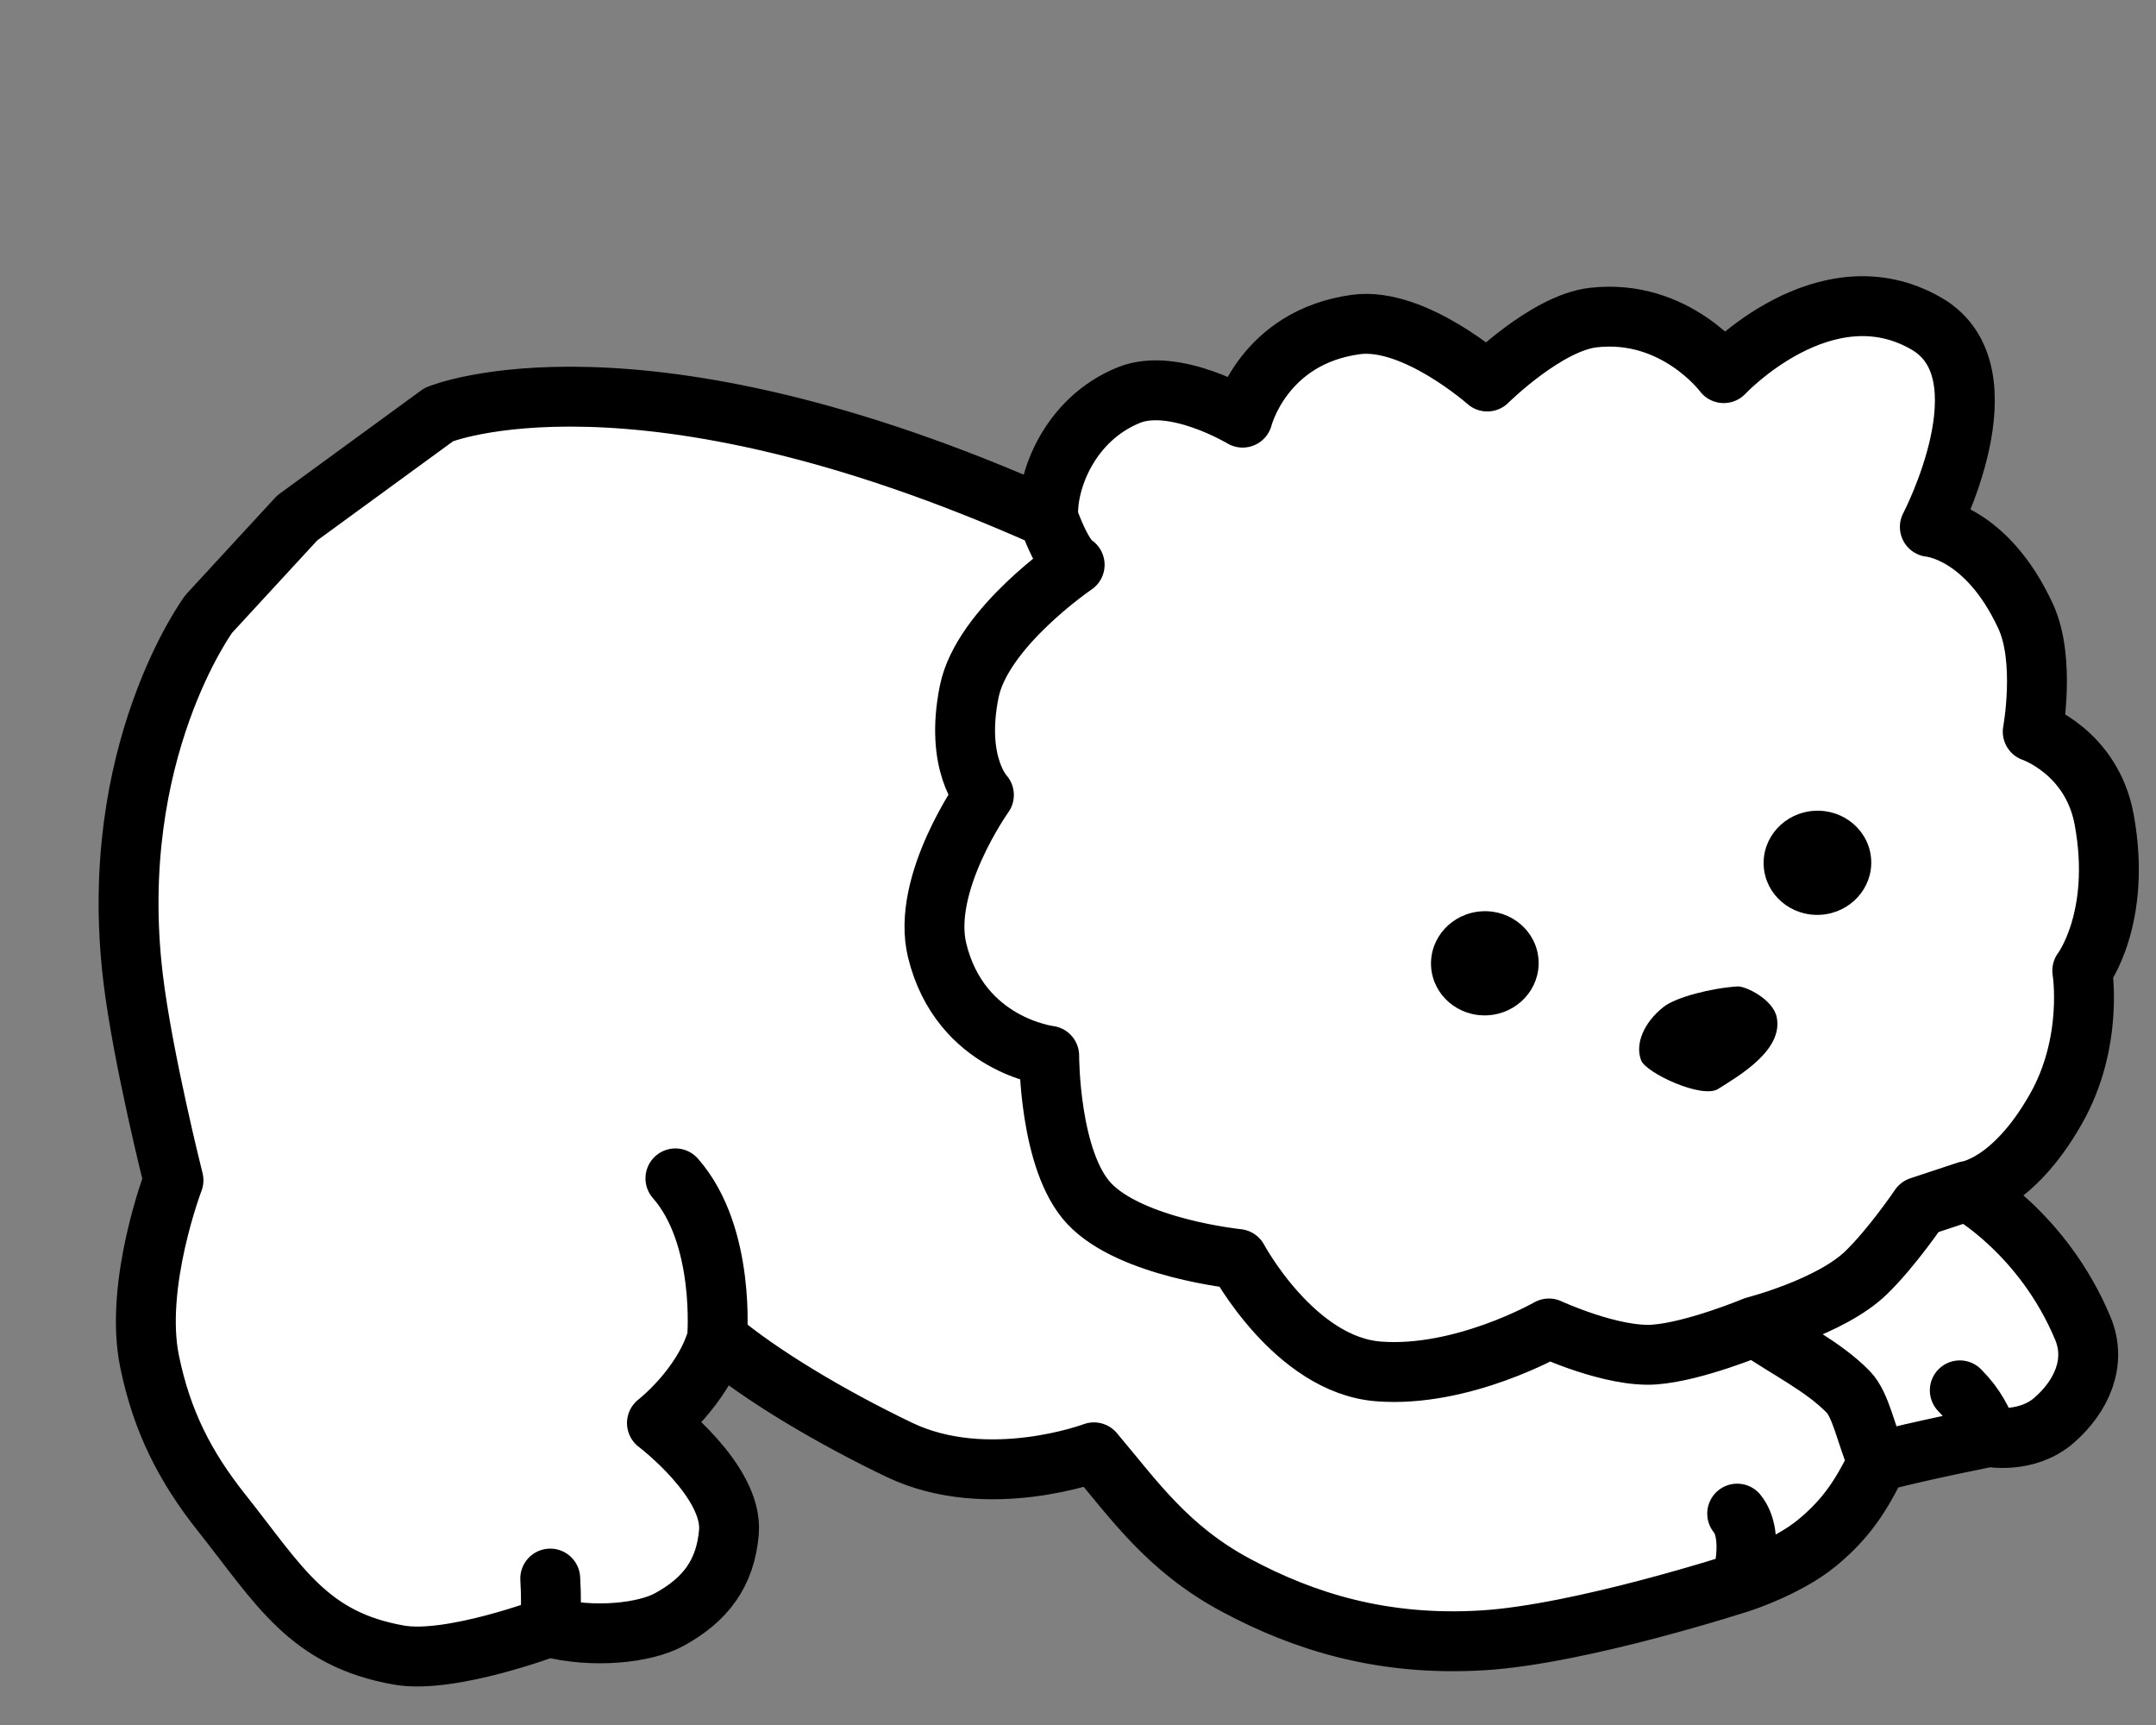 <svg width="180" height="144" viewBox="0 0 180 144" fill="none" xmlns="http://www.w3.org/2000/svg">
<rect x="0" y="0" width="180" height="144" fill="#808080" stroke="none"/>
<path d="M36.641 34.607C36.641 34.607 52.966 27.801 87.517 43.242C87.328 40.16 89.295 34.985 94.246 32.982C98.058 31.439 103.745 34.864 103.745 34.864C103.745 34.864 105.435 28.131 113.226 27.087C118.069 26.438 124.169 31.848 124.169 31.848C124.169 31.848 129.101 26.95 133.038 26.508C139.902 25.738 143.911 31.148 143.911 31.148C143.911 31.148 152.363 22.108 160.843 27.02C167.877 31.094 161.118 43.987 161.118 43.987C161.118 43.987 165.832 44.33 169.12 51.453C170.813 55.12 169.708 61.078 169.708 61.078C169.708 61.078 174.629 62.734 175.673 68.416C177.188 76.658 173.844 81.029 173.844 81.029C173.844 81.029 174.836 86.967 171.633 92.592C167.984 99.003 164.251 99.42 164.251 99.42C164.251 99.42 170.55 102.887 173.893 110.89C175.068 113.705 173.807 116.536 171.507 118.55C169.204 120.566 166.076 119.955 166.076 119.955C166.076 119.955 160.166 121.116 156.755 122.039C155.392 124.86 154.132 126.788 151.714 128.787C149.252 130.823 145.384 132.078 145.384 132.078C145.384 132.078 132.017 136.431 123.804 136.932C115.448 137.443 108.871 135.382 103.167 132.321C97.464 129.26 94.679 125.2 91.33 121.238C91.33 121.238 82.466 124.566 75.084 121.03C69.271 118.245 63.413 114.735 59.868 111.732C58.661 115.846 54.846 118.794 54.846 118.794C54.846 118.794 61.216 123.614 60.856 127.898C60.566 131.342 58.895 133.553 55.849 135.212C53.824 136.315 49.542 136.797 45.805 135.825C45.805 135.825 37.623 138.914 33.329 138.166C25.729 136.842 23.312 132.341 18.528 126.316C15.395 122.37 13.514 118.606 12.493 113.678C11.157 107.237 14.484 98.53 14.484 98.53C14.484 98.53 11.897 88.272 11.102 81.563C8.879 62.821 17.43 51.249 17.43 51.249L24.809 43.242L36.641 34.607Z" fill="white"/>
<path d="M87.517 43.242C52.966 27.801 36.641 34.607 36.641 34.607L24.809 43.242L17.43 51.249C17.43 51.249 8.879 62.821 11.102 81.563C11.897 88.272 14.484 98.53 14.484 98.53C14.484 98.53 11.157 107.237 12.493 113.678C13.514 118.606 15.395 122.37 18.528 126.316C23.312 132.341 25.729 136.842 33.329 138.166C37.623 138.914 45.805 135.825 45.805 135.825M87.517 43.242C87.328 40.16 89.295 34.985 94.246 32.982C98.058 31.439 103.745 34.864 103.745 34.864C103.745 34.864 105.435 28.131 113.226 27.087C118.069 26.438 124.169 31.848 124.169 31.848C124.169 31.848 129.101 26.95 133.038 26.508C139.902 25.738 143.911 31.148 143.911 31.148C143.911 31.148 152.363 22.108 160.843 27.02C167.877 31.094 161.118 43.987 161.118 43.987C161.118 43.987 165.832 44.33 169.12 51.453C170.813 55.12 169.708 61.078 169.708 61.078C169.708 61.078 174.629 62.734 175.673 68.416C177.188 76.658 173.844 81.029 173.844 81.029C173.844 81.029 174.836 86.967 171.633 92.592C167.984 99.003 164.251 99.42 164.251 99.42M87.517 43.242C88.814 46.825 89.721 47.149 89.721 47.149C89.721 47.149 82.004 52.379 80.919 57.725C79.686 63.799 82.144 66.364 82.144 66.364C82.144 66.364 76.869 73.754 78.245 79.356C80.186 87.255 87.595 88.129 87.595 88.129C87.595 88.129 87.574 96.926 90.95 100.488C94.466 104.198 103.343 105.098 103.343 105.098C103.343 105.098 108.068 113.931 115.077 114.483C122.086 115.035 129.315 110.899 129.315 110.899C129.315 110.899 134.59 113.339 138.136 113.075C141.489 112.825 146.49 110.733 146.49 110.733M164.251 99.42C164.251 99.42 170.55 102.887 173.893 110.89C175.068 113.705 173.807 116.536 171.507 118.55C169.204 120.566 166.076 119.955 166.076 119.955M164.251 99.42L160.273 100.736C160.273 100.736 157.997 104.112 155.791 106.251C152.842 109.108 146.49 110.733 146.49 110.733M166.076 119.955C165.415 118.48 164.971 117.434 163.619 116.064M166.076 119.955C166.076 119.955 160.166 121.116 156.755 122.039M156.755 122.039C155.799 119.755 155.354 117.263 154.305 116.191C152.209 114.046 149.27 112.647 146.49 110.733M156.755 122.039C155.392 124.86 154.132 126.788 151.714 128.787C149.252 130.823 145.384 132.078 145.384 132.078M145.384 132.078C145.384 132.078 146.543 128.219 145.034 126.354M145.384 132.078C145.384 132.078 132.017 136.431 123.804 136.932C115.448 137.443 108.871 135.382 103.167 132.321C97.464 129.26 94.679 125.2 91.33 121.238C91.33 121.238 82.466 124.566 75.084 121.03C69.271 118.245 63.413 114.735 59.868 111.732M59.868 111.732C59.868 111.732 60.613 103.162 56.389 98.369M59.868 111.732C58.661 115.846 54.846 118.794 54.846 118.794C54.846 118.794 61.216 123.614 60.856 127.898C60.566 131.342 58.895 133.553 55.849 135.212C53.824 136.315 49.542 136.797 45.805 135.825M45.805 135.825C45.805 135.825 46.13 134.922 45.938 131.776" stroke="black" stroke-width="5" stroke-linecap="round" stroke-linejoin="round"/>
<ellipse cx="123.965" cy="80.414" rx="4.494" ry="4.348" transform="rotate(-3.496 123.965 80.414)" fill="black"/>
<ellipse cx="151.734" cy="72.025" rx="4.494" ry="4.348" transform="rotate(-3.496 151.734 72.025)" fill="black"/>
<path d="M145.072 82.345C142.924 82.476 139.927 83.24 138.899 84.048C137.223 85.363 136.489 87.163 137.016 88.519C137.423 89.568 142.096 91.754 143.439 90.905C145.21 89.787 148.885 87.668 148.337 84.924C148.033 83.404 145.704 82.306 145.072 82.345Z" fill="black"/>
</svg>
